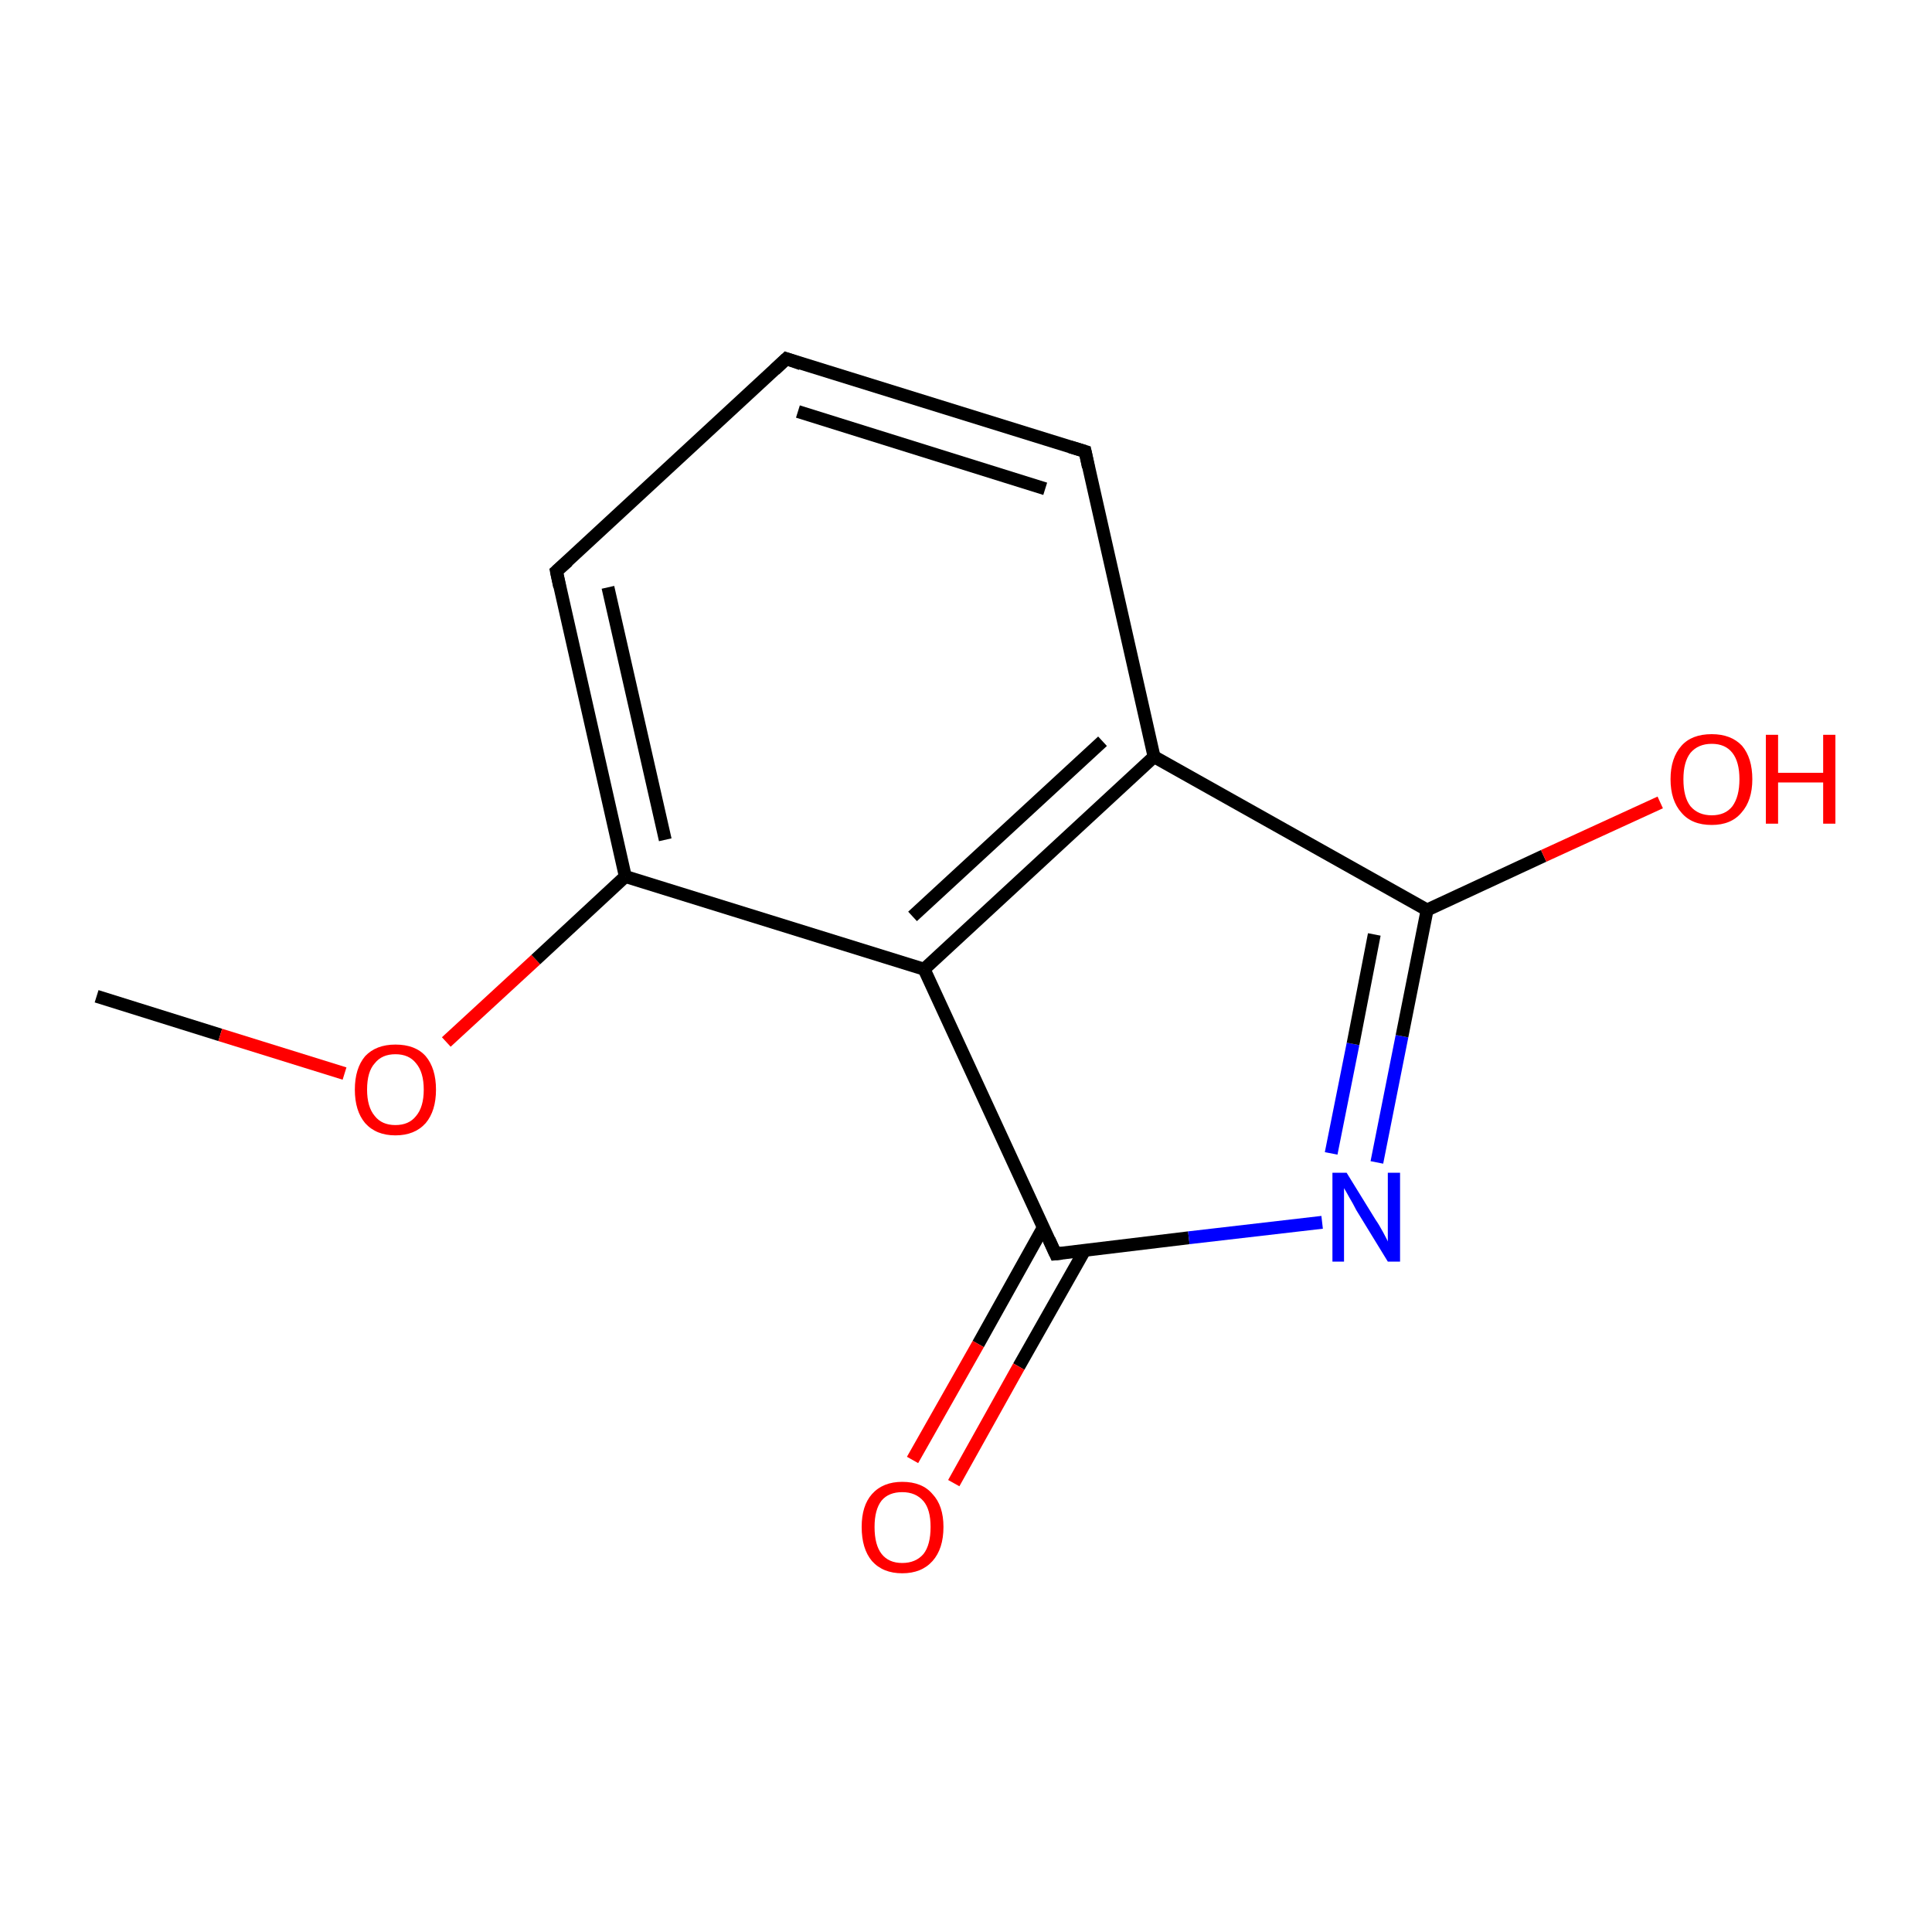<?xml version='1.0' encoding='iso-8859-1'?>
<svg version='1.1' baseProfile='full'
              xmlns='http://www.w3.org/2000/svg'
                      xmlns:rdkit='http://www.rdkit.org/xml'
                      xmlns:xlink='http://www.w3.org/1999/xlink'
                  xml:space='preserve'
width='300px' height='300px' viewBox='0 0 300 300'>
<!-- END OF HEADER -->
<rect style='opacity:1.0;fill:#FFFFFF;stroke:none' width='300.0' height='300.0' x='0.0' y='0.0'> </rect>
<path class='bond-0 atom-0 atom-1' d='M 15.0,154.7 L 34.2,160.7' style='fill:none;fill-rule:evenodd;stroke:#000000;stroke-width:2.0px;stroke-linecap:butt;stroke-linejoin:miter;stroke-opacity:1' />
<path class='bond-0 atom-0 atom-1' d='M 34.2,160.7 L 53.5,166.7' style='fill:none;fill-rule:evenodd;stroke:#FF0000;stroke-width:2.0px;stroke-linecap:butt;stroke-linejoin:miter;stroke-opacity:1' />
<path class='bond-1 atom-1 atom-2' d='M 69.3,161.8 L 83.2,149.0' style='fill:none;fill-rule:evenodd;stroke:#FF0000;stroke-width:2.0px;stroke-linecap:butt;stroke-linejoin:miter;stroke-opacity:1' />
<path class='bond-1 atom-1 atom-2' d='M 83.2,149.0 L 97.1,136.1' style='fill:none;fill-rule:evenodd;stroke:#000000;stroke-width:2.0px;stroke-linecap:butt;stroke-linejoin:miter;stroke-opacity:1' />
<path class='bond-2 atom-2 atom-3' d='M 97.1,136.1 L 86.4,88.7' style='fill:none;fill-rule:evenodd;stroke:#000000;stroke-width:2.0px;stroke-linecap:butt;stroke-linejoin:miter;stroke-opacity:1' />
<path class='bond-2 atom-2 atom-3' d='M 103.3,130.4 L 94.4,91.2' style='fill:none;fill-rule:evenodd;stroke:#000000;stroke-width:2.0px;stroke-linecap:butt;stroke-linejoin:miter;stroke-opacity:1' />
<path class='bond-3 atom-3 atom-4' d='M 86.4,88.7 L 122.1,55.7' style='fill:none;fill-rule:evenodd;stroke:#000000;stroke-width:2.0px;stroke-linecap:butt;stroke-linejoin:miter;stroke-opacity:1' />
<path class='bond-4 atom-4 atom-5' d='M 122.1,55.7 L 168.5,70.1' style='fill:none;fill-rule:evenodd;stroke:#000000;stroke-width:2.0px;stroke-linecap:butt;stroke-linejoin:miter;stroke-opacity:1' />
<path class='bond-4 atom-4 atom-5' d='M 123.9,63.9 L 162.3,75.9' style='fill:none;fill-rule:evenodd;stroke:#000000;stroke-width:2.0px;stroke-linecap:butt;stroke-linejoin:miter;stroke-opacity:1' />
<path class='bond-5 atom-5 atom-6' d='M 168.5,70.1 L 179.2,117.5' style='fill:none;fill-rule:evenodd;stroke:#000000;stroke-width:2.0px;stroke-linecap:butt;stroke-linejoin:miter;stroke-opacity:1' />
<path class='bond-6 atom-6 atom-7' d='M 179.2,117.5 L 143.5,150.5' style='fill:none;fill-rule:evenodd;stroke:#000000;stroke-width:2.0px;stroke-linecap:butt;stroke-linejoin:miter;stroke-opacity:1' />
<path class='bond-6 atom-6 atom-7' d='M 171.2,115.1 L 141.7,142.3' style='fill:none;fill-rule:evenodd;stroke:#000000;stroke-width:2.0px;stroke-linecap:butt;stroke-linejoin:miter;stroke-opacity:1' />
<path class='bond-7 atom-7 atom-8' d='M 143.5,150.5 L 163.9,194.7' style='fill:none;fill-rule:evenodd;stroke:#000000;stroke-width:2.0px;stroke-linecap:butt;stroke-linejoin:miter;stroke-opacity:1' />
<path class='bond-8 atom-8 atom-9' d='M 162.0,190.6 L 151.9,208.7' style='fill:none;fill-rule:evenodd;stroke:#000000;stroke-width:2.0px;stroke-linecap:butt;stroke-linejoin:miter;stroke-opacity:1' />
<path class='bond-8 atom-8 atom-9' d='M 151.9,208.7 L 141.7,226.7' style='fill:none;fill-rule:evenodd;stroke:#FF0000;stroke-width:2.0px;stroke-linecap:butt;stroke-linejoin:miter;stroke-opacity:1' />
<path class='bond-8 atom-8 atom-9' d='M 168.4,194.2 L 158.2,212.2' style='fill:none;fill-rule:evenodd;stroke:#000000;stroke-width:2.0px;stroke-linecap:butt;stroke-linejoin:miter;stroke-opacity:1' />
<path class='bond-8 atom-8 atom-9' d='M 158.2,212.2 L 148.1,230.3' style='fill:none;fill-rule:evenodd;stroke:#FF0000;stroke-width:2.0px;stroke-linecap:butt;stroke-linejoin:miter;stroke-opacity:1' />
<path class='bond-9 atom-8 atom-10' d='M 163.9,194.7 L 184.6,192.2' style='fill:none;fill-rule:evenodd;stroke:#000000;stroke-width:2.0px;stroke-linecap:butt;stroke-linejoin:miter;stroke-opacity:1' />
<path class='bond-9 atom-8 atom-10' d='M 184.6,192.2 L 205.3,189.8' style='fill:none;fill-rule:evenodd;stroke:#0000FF;stroke-width:2.0px;stroke-linecap:butt;stroke-linejoin:miter;stroke-opacity:1' />
<path class='bond-10 atom-10 atom-11' d='M 213.8,180.5 L 217.7,160.9' style='fill:none;fill-rule:evenodd;stroke:#0000FF;stroke-width:2.0px;stroke-linecap:butt;stroke-linejoin:miter;stroke-opacity:1' />
<path class='bond-10 atom-10 atom-11' d='M 217.7,160.9 L 221.6,141.3' style='fill:none;fill-rule:evenodd;stroke:#000000;stroke-width:2.0px;stroke-linecap:butt;stroke-linejoin:miter;stroke-opacity:1' />
<path class='bond-10 atom-10 atom-11' d='M 206.7,179.1 L 210.1,162.1' style='fill:none;fill-rule:evenodd;stroke:#0000FF;stroke-width:2.0px;stroke-linecap:butt;stroke-linejoin:miter;stroke-opacity:1' />
<path class='bond-10 atom-10 atom-11' d='M 210.1,162.1 L 213.4,145.1' style='fill:none;fill-rule:evenodd;stroke:#000000;stroke-width:2.0px;stroke-linecap:butt;stroke-linejoin:miter;stroke-opacity:1' />
<path class='bond-11 atom-11 atom-12' d='M 221.6,141.3 L 239.7,132.9' style='fill:none;fill-rule:evenodd;stroke:#000000;stroke-width:2.0px;stroke-linecap:butt;stroke-linejoin:miter;stroke-opacity:1' />
<path class='bond-11 atom-11 atom-12' d='M 239.7,132.9 L 257.8,124.6' style='fill:none;fill-rule:evenodd;stroke:#FF0000;stroke-width:2.0px;stroke-linecap:butt;stroke-linejoin:miter;stroke-opacity:1' />
<path class='bond-12 atom-7 atom-2' d='M 143.5,150.5 L 97.1,136.1' style='fill:none;fill-rule:evenodd;stroke:#000000;stroke-width:2.0px;stroke-linecap:butt;stroke-linejoin:miter;stroke-opacity:1' />
<path class='bond-13 atom-11 atom-6' d='M 221.6,141.3 L 179.2,117.5' style='fill:none;fill-rule:evenodd;stroke:#000000;stroke-width:2.0px;stroke-linecap:butt;stroke-linejoin:miter;stroke-opacity:1' />
<path d='M 86.9,91.1 L 86.4,88.7 L 88.2,87.1' style='fill:none;stroke:#000000;stroke-width:2.0px;stroke-linecap:butt;stroke-linejoin:miter;stroke-miterlimit:10;stroke-opacity:1;' />
<path d='M 120.3,57.4 L 122.1,55.7 L 124.4,56.5' style='fill:none;stroke:#000000;stroke-width:2.0px;stroke-linecap:butt;stroke-linejoin:miter;stroke-miterlimit:10;stroke-opacity:1;' />
<path d='M 166.2,69.4 L 168.5,70.1 L 169.0,72.5' style='fill:none;stroke:#000000;stroke-width:2.0px;stroke-linecap:butt;stroke-linejoin:miter;stroke-miterlimit:10;stroke-opacity:1;' />
<path d='M 162.9,192.5 L 163.9,194.7 L 164.9,194.6' style='fill:none;stroke:#000000;stroke-width:2.0px;stroke-linecap:butt;stroke-linejoin:miter;stroke-miterlimit:10;stroke-opacity:1;' />
<path class='atom-1' d='M 55.1 169.2
Q 55.1 165.9, 56.7 164.0
Q 58.4 162.2, 61.4 162.2
Q 64.5 162.2, 66.1 164.0
Q 67.7 165.9, 67.7 169.2
Q 67.7 172.5, 66.1 174.4
Q 64.4 176.3, 61.4 176.3
Q 58.4 176.3, 56.7 174.4
Q 55.1 172.5, 55.1 169.2
M 61.4 174.7
Q 63.5 174.7, 64.6 173.3
Q 65.8 171.9, 65.8 169.2
Q 65.8 166.5, 64.6 165.1
Q 63.5 163.7, 61.4 163.7
Q 59.3 163.7, 58.2 165.1
Q 57.0 166.4, 57.0 169.2
Q 57.0 171.9, 58.2 173.3
Q 59.3 174.7, 61.4 174.7
' fill='#FF0000'/>
<path class='atom-9' d='M 133.8 237.1
Q 133.8 233.8, 135.4 232.0
Q 137.1 230.1, 140.1 230.1
Q 143.2 230.1, 144.8 232.0
Q 146.5 233.8, 146.5 237.1
Q 146.5 240.5, 144.8 242.4
Q 143.1 244.3, 140.1 244.3
Q 137.1 244.3, 135.4 242.4
Q 133.8 240.5, 133.8 237.1
M 140.1 242.7
Q 142.2 242.7, 143.4 241.3
Q 144.5 239.9, 144.5 237.1
Q 144.5 234.4, 143.4 233.1
Q 142.2 231.7, 140.1 231.7
Q 138.0 231.7, 136.9 233.0
Q 135.8 234.4, 135.8 237.1
Q 135.8 239.9, 136.9 241.3
Q 138.0 242.7, 140.1 242.7
' fill='#FF0000'/>
<path class='atom-10' d='M 209.1 182.1
L 213.6 189.4
Q 214.1 190.1, 214.8 191.4
Q 215.5 192.7, 215.5 192.8
L 215.5 182.1
L 217.4 182.1
L 217.4 195.9
L 215.5 195.9
L 210.6 187.9
Q 210.1 186.9, 209.5 185.9
Q 208.9 184.8, 208.7 184.5
L 208.7 195.9
L 206.9 195.9
L 206.9 182.1
L 209.1 182.1
' fill='#0000FF'/>
<path class='atom-12' d='M 259.4 121.0
Q 259.4 117.7, 261.1 115.8
Q 262.7 114.0, 265.8 114.0
Q 268.8 114.0, 270.5 115.8
Q 272.1 117.7, 272.1 121.0
Q 272.1 124.3, 270.4 126.2
Q 268.8 128.1, 265.8 128.1
Q 262.7 128.1, 261.1 126.2
Q 259.4 124.3, 259.4 121.0
M 265.8 126.6
Q 267.9 126.6, 269.0 125.2
Q 270.1 123.7, 270.1 121.0
Q 270.1 118.3, 269.0 116.9
Q 267.9 115.5, 265.8 115.5
Q 263.7 115.5, 262.5 116.9
Q 261.4 118.3, 261.4 121.0
Q 261.4 123.8, 262.5 125.2
Q 263.7 126.6, 265.8 126.6
' fill='#FF0000'/>
<path class='atom-12' d='M 274.2 114.1
L 276.1 114.1
L 276.1 120.0
L 283.1 120.0
L 283.1 114.1
L 285.0 114.1
L 285.0 127.9
L 283.1 127.9
L 283.1 121.5
L 276.1 121.5
L 276.1 127.9
L 274.2 127.9
L 274.2 114.1
' fill='#FF0000'/>
</svg>
